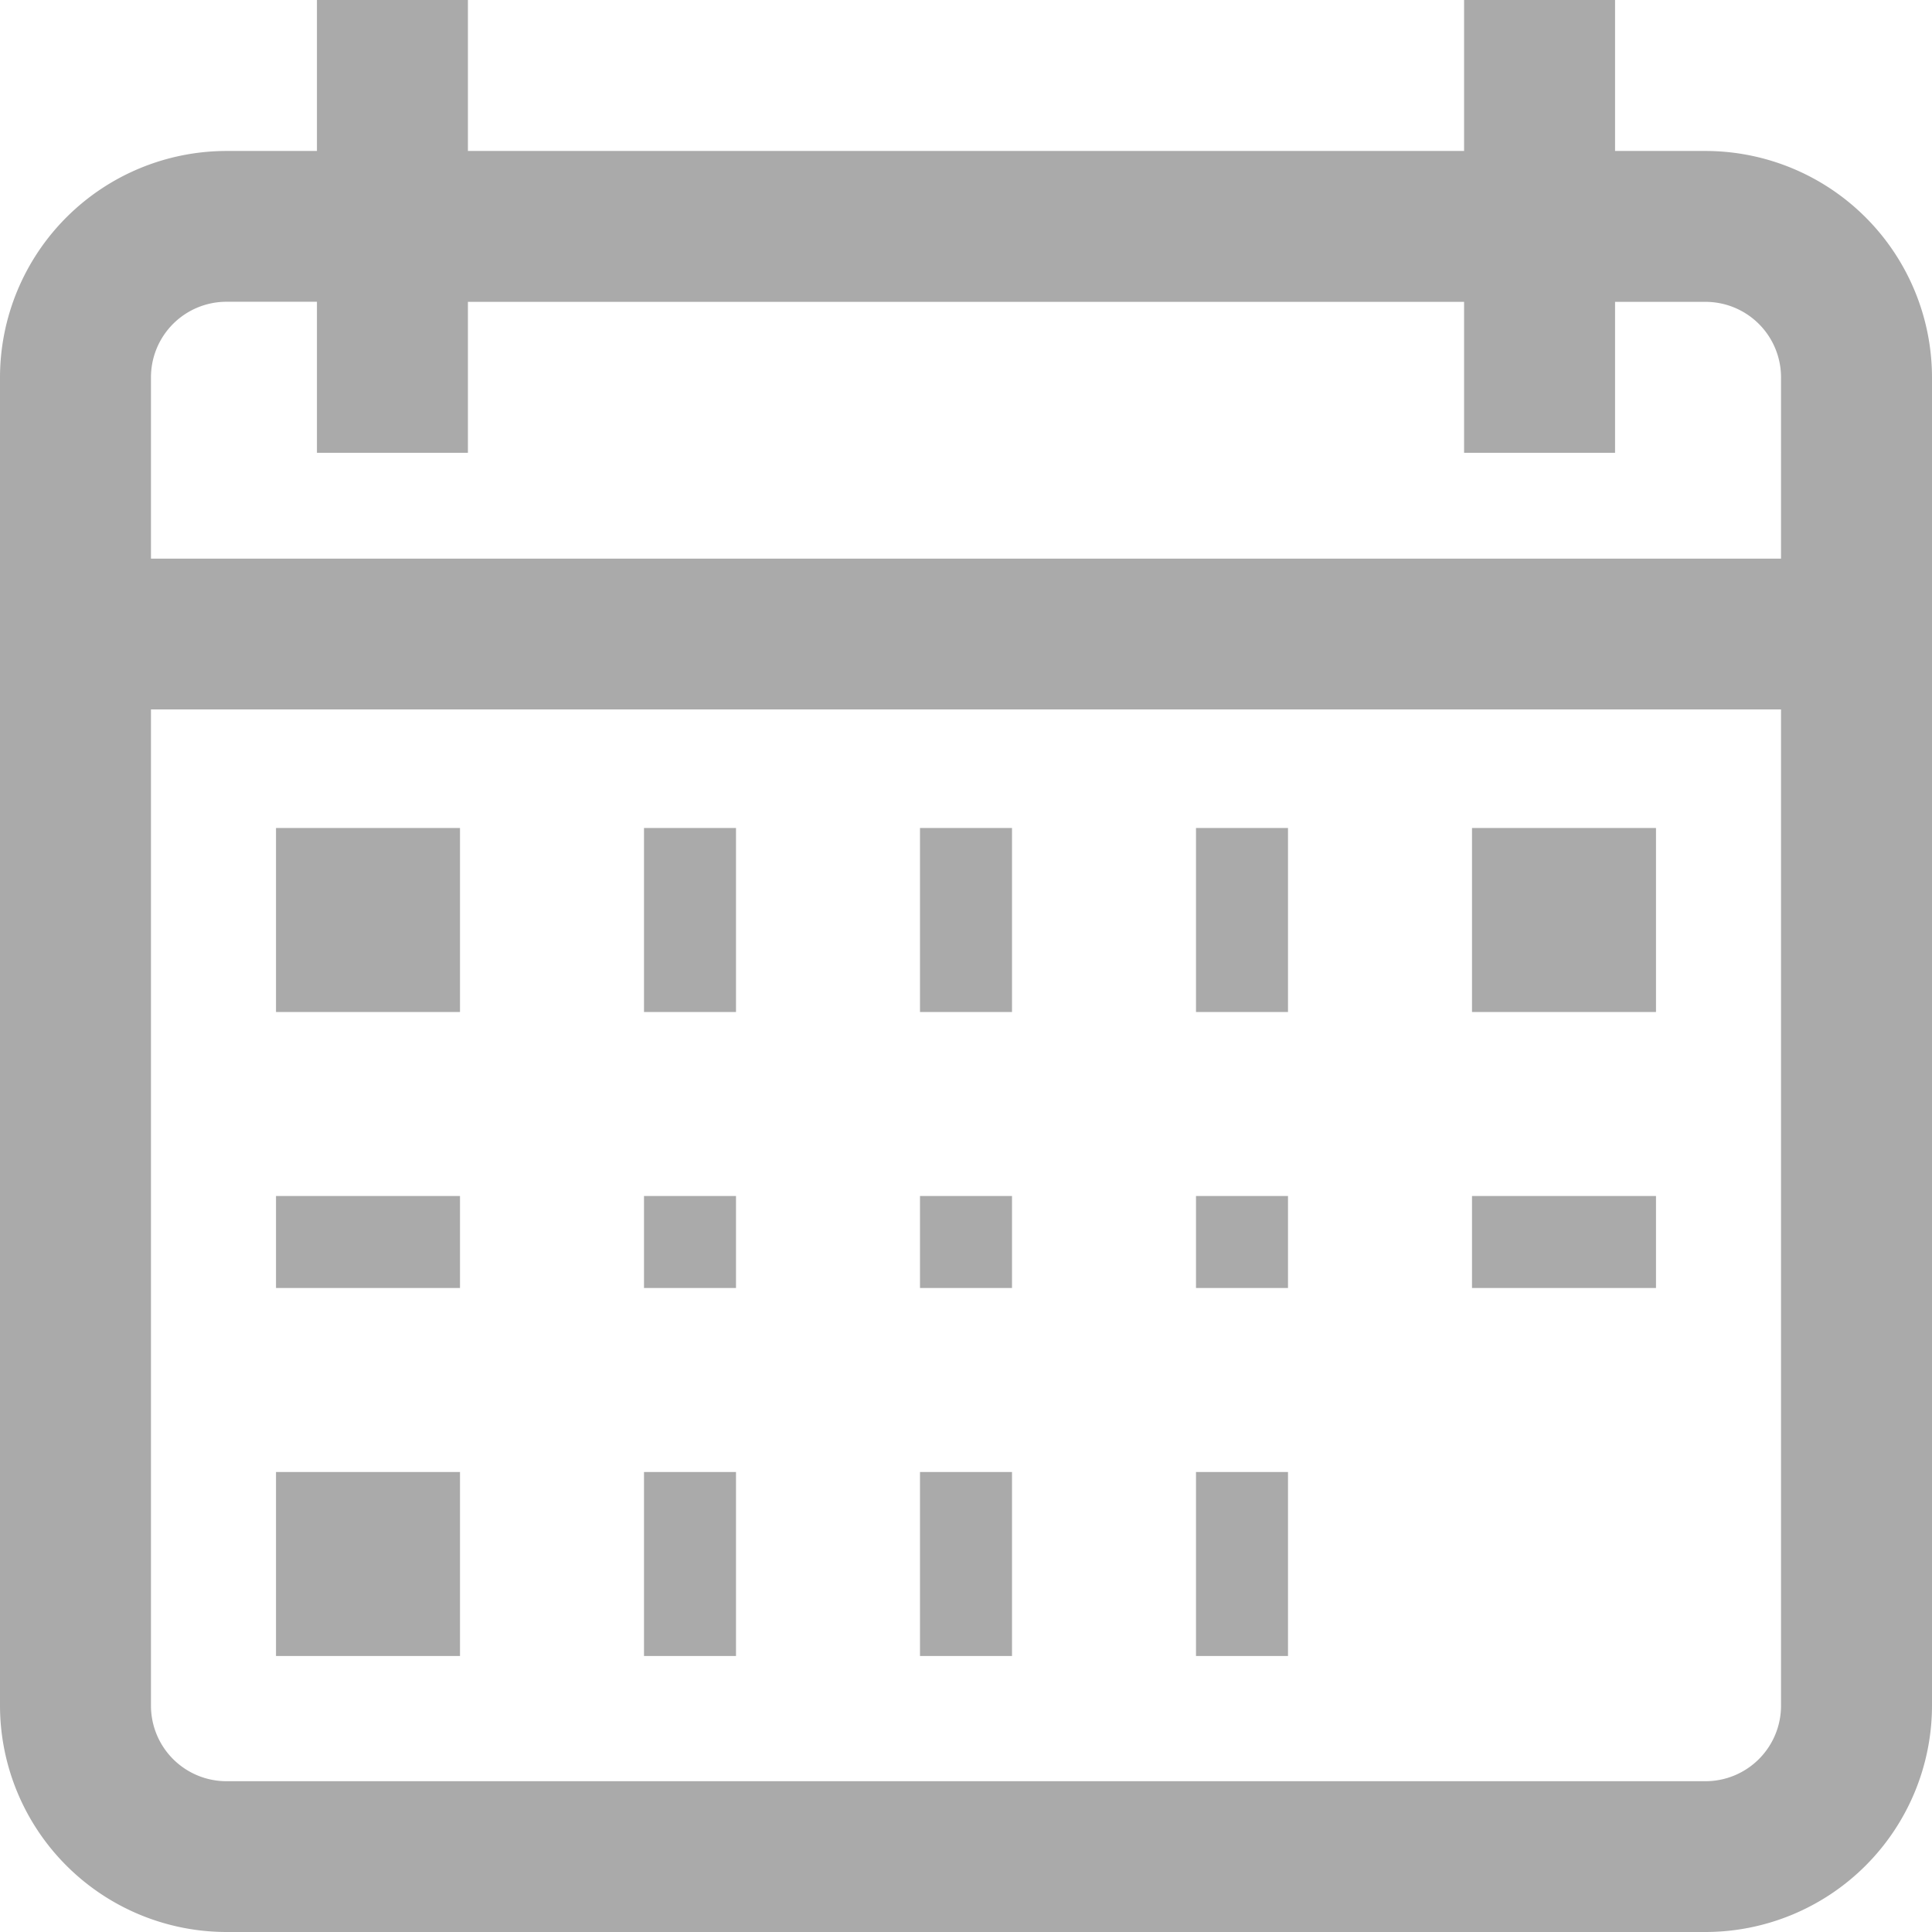 <svg xmlns="http://www.w3.org/2000/svg" width="21" height="21" viewBox="0 0 21 21">
  <g id="Group_958" data-name="Group 958" transform="translate(-398 -1090)">
    <path id="Path_363" data-name="Path 363" d="M18.539,1.641h-.984V0H15.914V1.641H5.086V0H3.445V1.641H2.461A2.464,2.464,0,0,0,0,4.1V18.539A2.464,2.464,0,0,0,2.461,21H18.539A2.464,2.464,0,0,0,21,18.539V4.1A2.464,2.464,0,0,0,18.539,1.641Zm.82,16.9a.821.821,0,0,1-.82.82H2.461a.821.821,0,0,1-.82-.82V7.711H19.359Zm0-12.469H1.641V4.1a.821.821,0,0,1,.82-.82h.984V4.922H5.086V3.281H15.914V4.922h1.641V3.281h.984a.821.821,0,0,1,.82.82Z" transform="translate(398 1090)" fill="#aaa"/>
    <rect id="Rectangle_453" data-name="Rectangle 453" width="2" height="2" transform="translate(401 1099)" fill="#aaa"/>
    <rect id="Rectangle_454" data-name="Rectangle 454" width="1" height="2" transform="translate(405 1099)" fill="#aaa"/>
    <rect id="Rectangle_455" data-name="Rectangle 455" width="1" height="2" transform="translate(408 1099)" fill="#aaa"/>
    <rect id="Rectangle_456" data-name="Rectangle 456" width="1" height="2" transform="translate(411 1099)" fill="#aaa"/>
    <rect id="Rectangle_457" data-name="Rectangle 457" width="2" height="2" transform="translate(414 1099)" fill="#aaa"/>
    <rect id="Rectangle_458" data-name="Rectangle 458" width="2" height="1" transform="translate(401 1103)" fill="#aaa"/>
    <rect id="Rectangle_459" data-name="Rectangle 459" width="1" height="1" transform="translate(405 1103)" fill="#aaa"/>
    <rect id="Rectangle_460" data-name="Rectangle 460" width="1" height="1" transform="translate(408 1103)" fill="#aaa"/>
    <rect id="Rectangle_461" data-name="Rectangle 461" width="1" height="1" transform="translate(411 1103)" fill="#aaa"/>
    <rect id="Rectangle_462" data-name="Rectangle 462" width="2" height="2" transform="translate(401 1106)" fill="#aaa"/>
    <rect id="Rectangle_463" data-name="Rectangle 463" width="1" height="2" transform="translate(405 1106)" fill="#aaa"/>
    <rect id="Rectangle_464" data-name="Rectangle 464" width="1" height="2" transform="translate(408 1106)" fill="#aaa"/>
    <rect id="Rectangle_465" data-name="Rectangle 465" width="1" height="2" transform="translate(411 1106)" fill="#aaa"/>
    <rect id="Rectangle_466" data-name="Rectangle 466" width="2" height="1" transform="translate(414 1103)" fill="#aaa"/>
  </g>
</svg>

